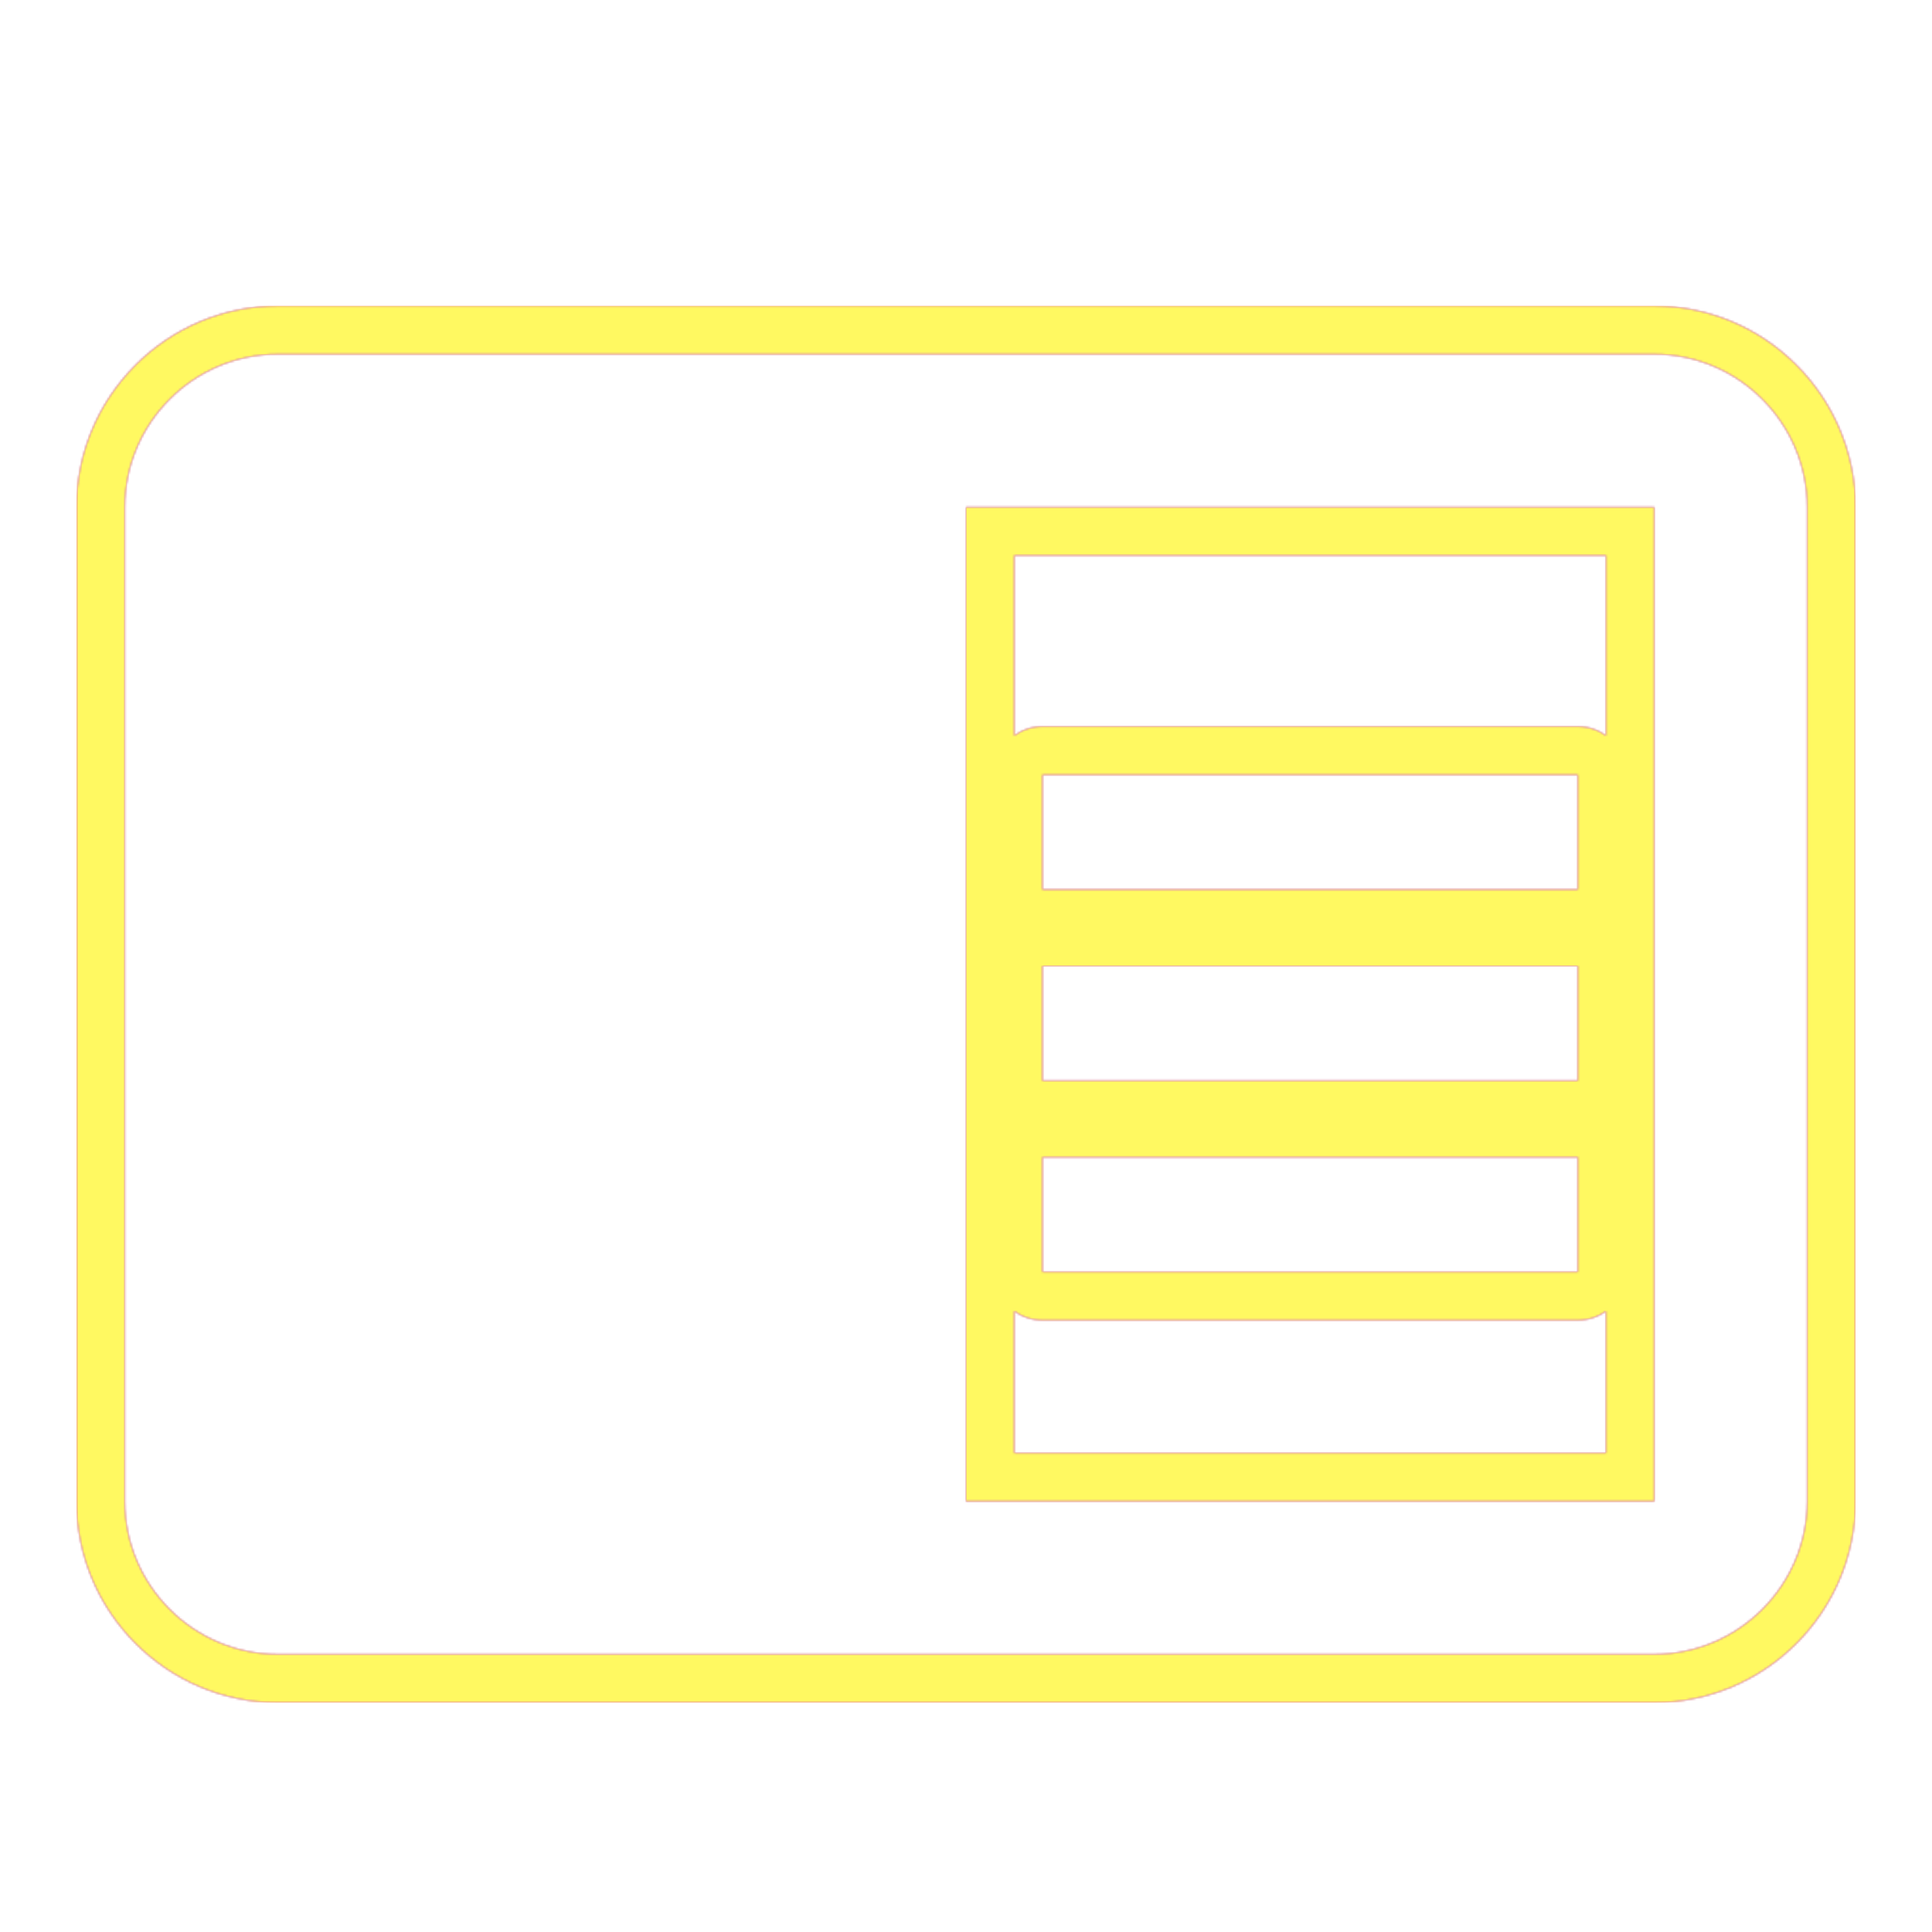 <svg version="1.1" xmlns="http://www.w3.org/2000/svg" xmlns:xlink="http://www.w3.org/1999/xlink" viewBox="0,0,1024,1024">
	<!-- Color names: teamapps-color-1, teamapps-color-2, teamapps-color-3 -->
	<desc>chrome_reader_mode icon - Licensed under Apache License v2.0 (http://www.apache.org/licenses/LICENSE-2.0) - Created with Iconfu.com - Derivative work of Material icons (Copyright Google Inc.)</desc>
	<defs>
		<linearGradient x1="0" y1="1024" x2="1024" y2="0" id="color-EXPScmWY" gradientUnits="userSpaceOnUse">
			<stop offset="0.2" stop-color="#000000"/>
			<stop offset="0.8" stop-color="#ffffff"/>
		</linearGradient>
		<radialGradient cx="0" cy="0" r="1448.15" id="color-srr7jWvO" gradientUnits="userSpaceOnUse">
			<stop offset="0.08" stop-color="#ffffff"/>
			<stop offset="1" stop-color="#000000"/>
		</radialGradient>
		<filter id="filter-3GN6Zgpa" color-interpolation-filters="sRGB">
			<feOffset/>
		</filter>
		<mask id="mask-3s3f4fco">
			<rect fill="url(#color-EXPScmWY)" x="40.54" y="162.14" width="942.93" height="740.26"/>
		</mask>
		<mask id="mask-eVvdzWJO">
			<path d="M983.46,268.8v526.94c0,58.72 -47.94,106.66 -106.66,106.66h-729.6c-58.72,0 -106.66,-47.94 -106.66,-106.66v-526.94c0,-58.72 47.94,-106.66 106.66,-106.66h729.6c58.72,0 106.66,47.94 106.66,106.66zM537.6,294.4v95.47c4.2,-3.03 9.36,-4.81 14.94,-4.81h283.73c5.57,0 10.73,1.78 14.94,4.81v-95.47zM537.6,770.14h313.6v-75.21c-4.2,3.03 -9.36,4.81 -14.94,4.81h-283.73c-5.57,0 -10.73,-1.78 -14.94,-4.81zM876.8,187.74h-729.6c-44.58,0 -81.06,36.48 -81.06,81.06v526.94c0,44.58 36.48,81.06 81.06,81.06h729.6c44.58,0 81.06,-36.48 81.06,-81.06v-526.94c0,-44.58 -36.48,-81.06 -81.06,-81.06zM876.8,795.74h-364.8v-526.94h364.8zM552.54,572.8h283.73v-60.8h-283.73zM552.54,471.46h283.73v-60.8h-283.73zM552.54,674.14h283.73v-60.8h-283.73z" fill="url(#color-srr7jWvO)"/>
		</mask>
		<mask id="mask-hD9W6Y4t">
			<path d="M983.46,268.8v526.94c0,58.72 -47.94,106.66 -106.66,106.66h-729.6c-58.72,0 -106.66,-47.94 -106.66,-106.66v-526.94c0,-58.72 47.94,-106.66 106.66,-106.66h729.6c58.72,0 106.66,47.94 106.66,106.66zM537.6,294.4v95.47c4.2,-3.03 9.36,-4.81 14.94,-4.81h283.73c5.57,0 10.73,1.78 14.94,4.81v-95.47zM537.6,770.14h313.6v-75.21c-4.2,3.03 -9.36,4.81 -14.94,4.81h-283.73c-5.57,0 -10.73,-1.78 -14.94,-4.81zM876.8,187.74h-729.6c-44.58,0 -81.06,36.48 -81.06,81.06v526.94c0,44.58 36.48,81.06 81.06,81.06h729.6c44.58,0 81.06,-36.48 81.06,-81.06v-526.94c0,-44.58 -36.48,-81.06 -81.06,-81.06zM876.8,795.74h-364.8v-526.94h364.8zM552.54,572.8h283.73v-60.8h-283.73zM552.54,471.46h283.73v-60.8h-283.73zM552.54,674.14h283.73v-60.8h-283.73z" fill="#ffffff"/>
		</mask>
	</defs>
	<g fill="none" fill-rule="nonzero" style="mix-blend-mode: normal">
		<g mask="url(#mask-hD9W6Y4t)">
			<g color="#ff0000" class="teamapps-color-2">
				<rect x="40.54" y="162.14" width="942.93" height="740.26" fill="currentColor"/>
			</g>
			<g color="#bc13e0" class="teamapps-color-3" mask="url(#mask-3s3f4fco)">
				<rect x="40.54" y="162.14" width="942.93" height="740.26" fill="currentColor"/>
			</g>
		</g>
		<g filter="url(#filter-3GN6Zgpa)" mask="url(#mask-eVvdzWJO)">
			<g color="#fff961" class="teamapps-color-1">
				<rect x="40.54" y="162.14" width="942.93" height="740.26" fill="currentColor"/>
			</g>
		</g>
	</g>
</svg>
